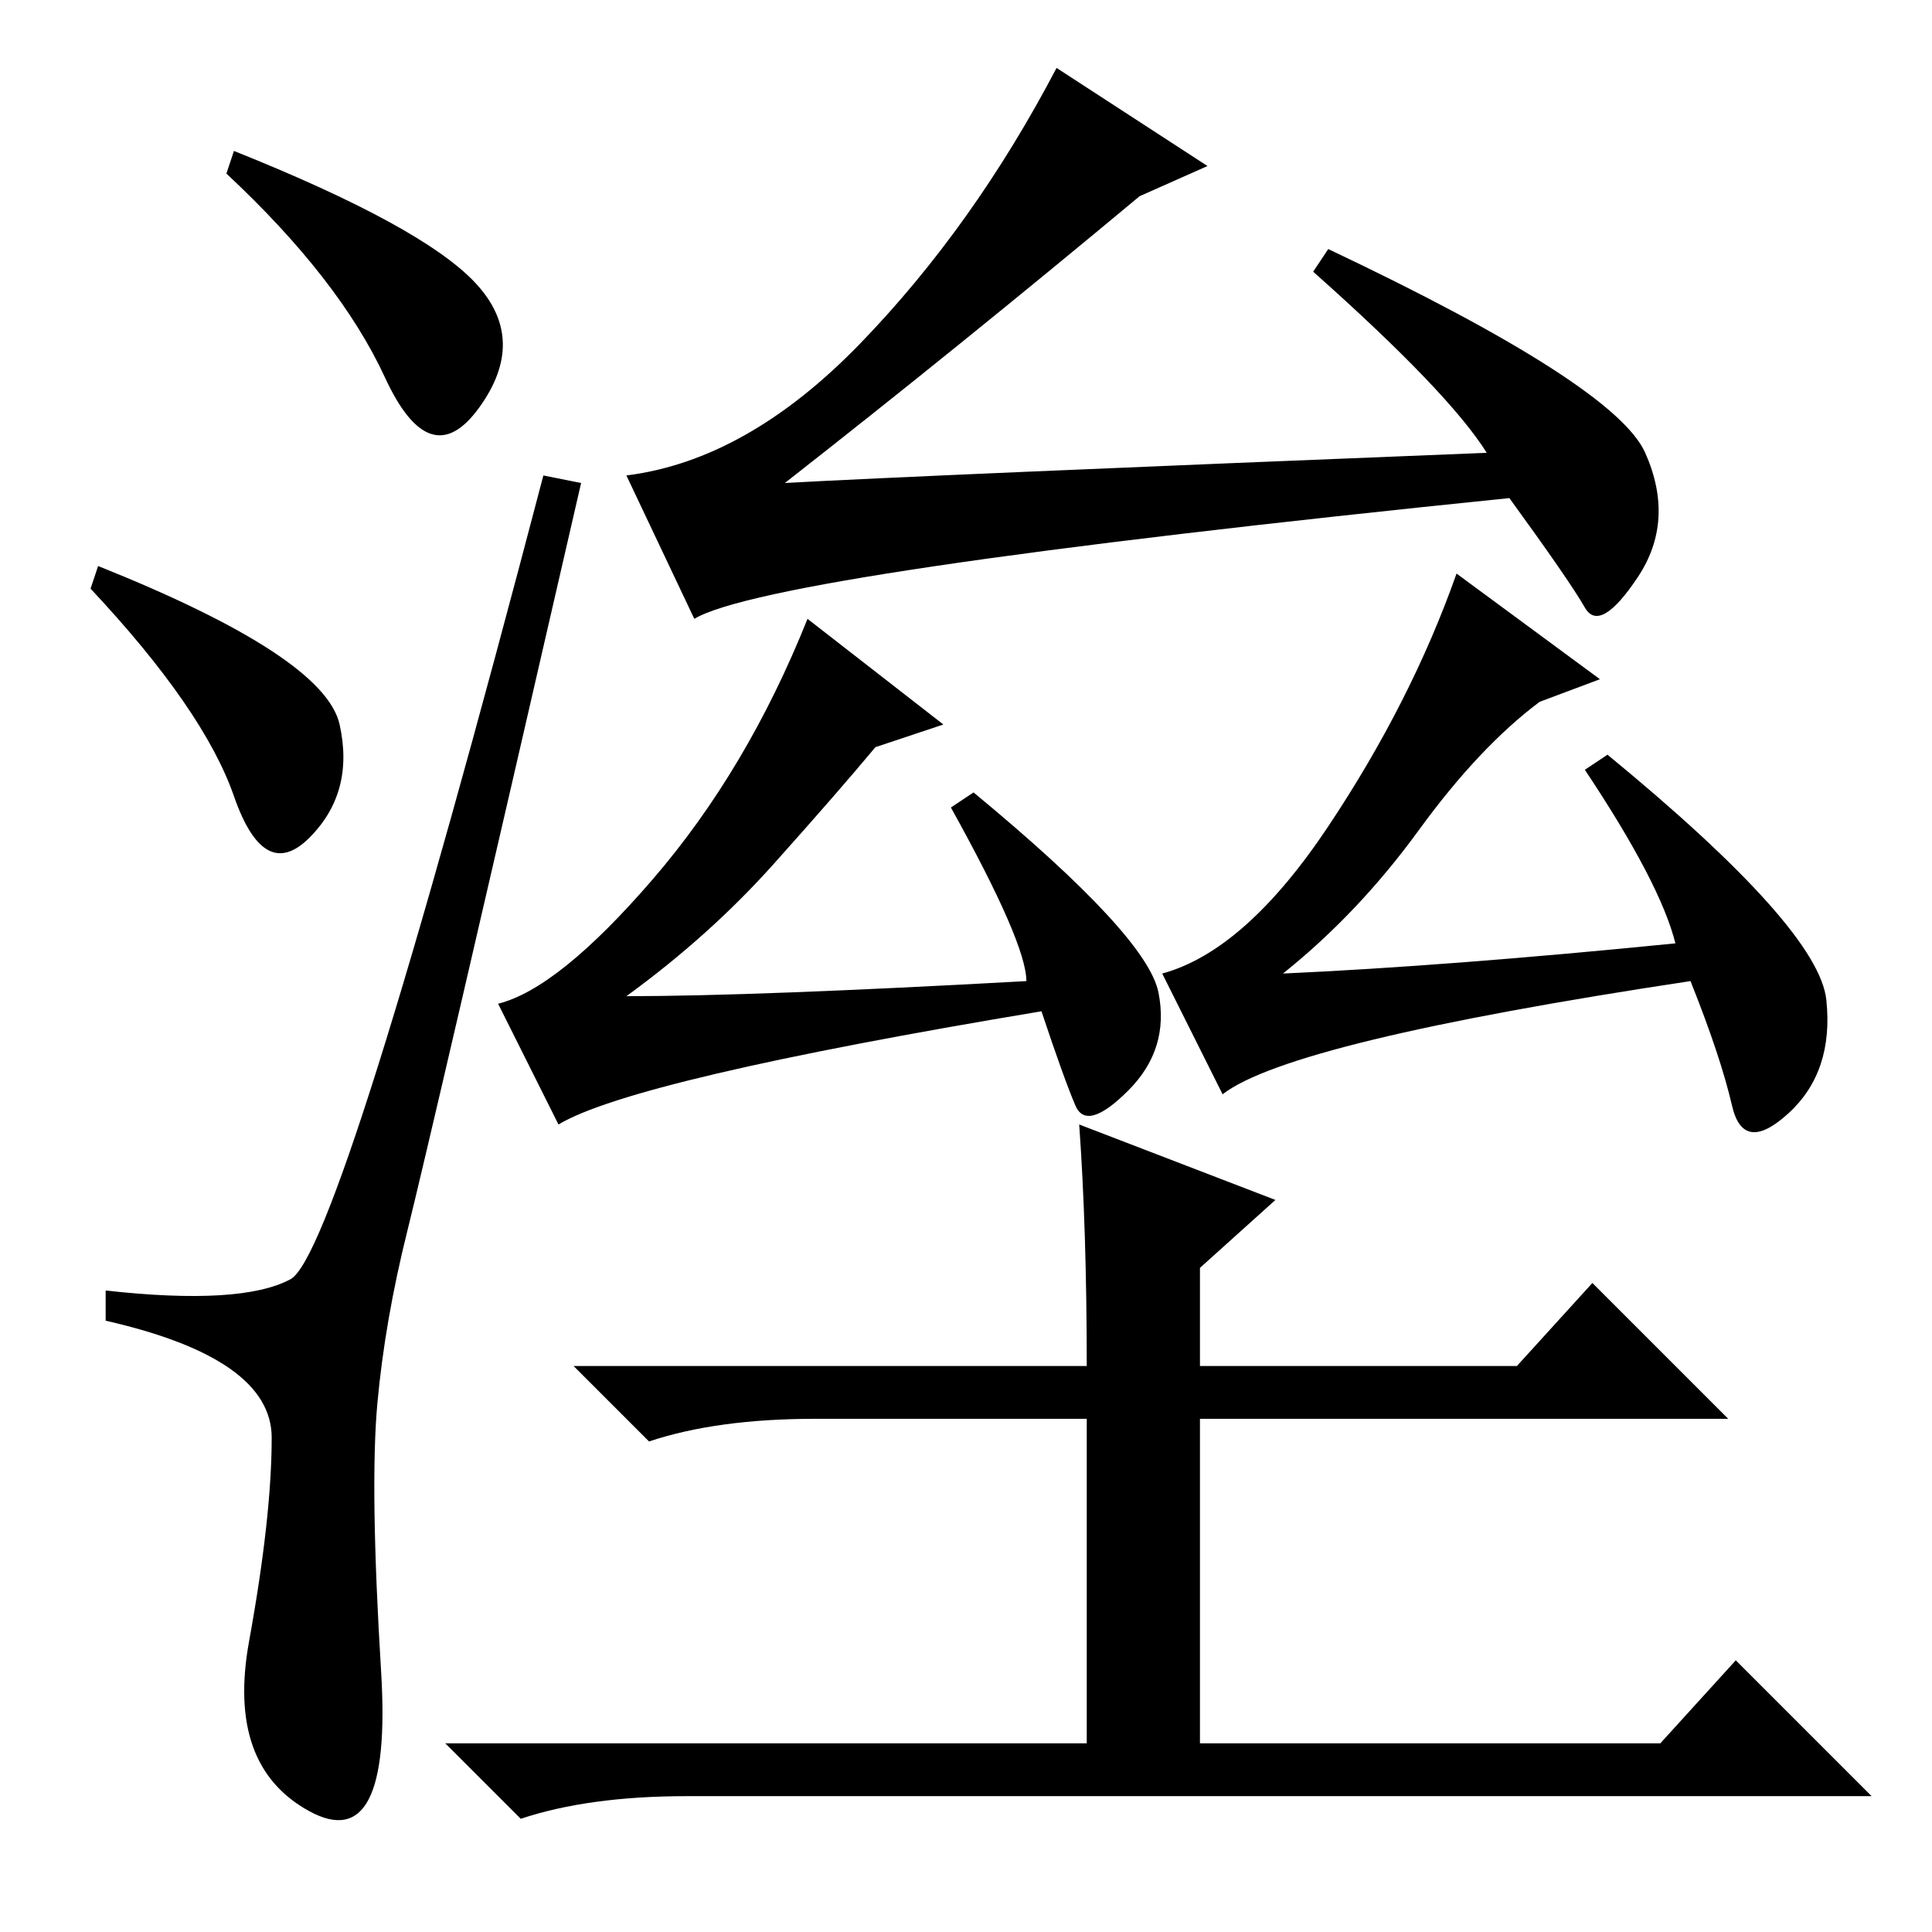 <?xml version="1.0" standalone="no"?>
<!DOCTYPE svg PUBLIC "-//W3C//DTD SVG 1.1//EN" "http://www.w3.org/Graphics/SVG/1.1/DTD/svg11.dtd" >
<svg xmlns="http://www.w3.org/2000/svg" xmlns:xlink="http://www.w3.org/1999/xlink" version="1.1" viewBox="0 -36 256 256">
  <g transform="matrix(1 0 0 -1 0 220)">
   <path fill="currentColor"
d="M63 218.5q7 -7.5 0.5 -16.5t-12.5 4t-21 27l1 3q25 -10 32 -17.5zM13 181q30 -12 32 -21t-4 -15t-10 5.5t-19 27.5zM38.5 86.5q6.5 3.5 33.5 106.5l5 -1q-20 -87 -23 -99t-4 -23t0.5 -35.5t-9.5 -18.5t-8 22.5t3 27t-22 15.5v4q18 -2 24.5 1.5zM218 196q4 -9 -1 -16.5
t-7 -4t-10 14.5q-98 -10 -108 -16l-9 19q16 2 31 17.5t26 36.5l20 -13l-9 -4q-24 -20 -47 -38q18 1 93 4q-5 8 -23 24l2 3q38 -18 42 -27zM162 111l-8 16q11 3 22 19.5t17 33.5l19 -14l-8 -3q-8 -6 -16 -17t-18 -19q22 1 52 4q-2 8 -12 23l3 2q28 -23 29 -32.5t-5 -15
t-7.5 1t-5.5 16.5q-53 -8 -62 -15zM74 107l-8 16q8 2 20.5 16.5t20.5 34.5l18 -14l-9 -3q-5 -6 -13.5 -15.5t-19.5 -17.5q17 0 53 2q0 5 -10 23l3 2q23 -19 24.5 -26.5t-4 -13t-7 -2t-4.5 12.5q-54 -9 -64 -15zM143 107l26 -10l-10 -9v-13h42l10 11l18 -18h-70v-43h61l10 11
l18 -18h-157q-13 0 -22 -3l-10 10h85v43h-36q-13 0 -22 -3l-10 10h68q0 18 -1 32z" />
  </g>

</svg>
